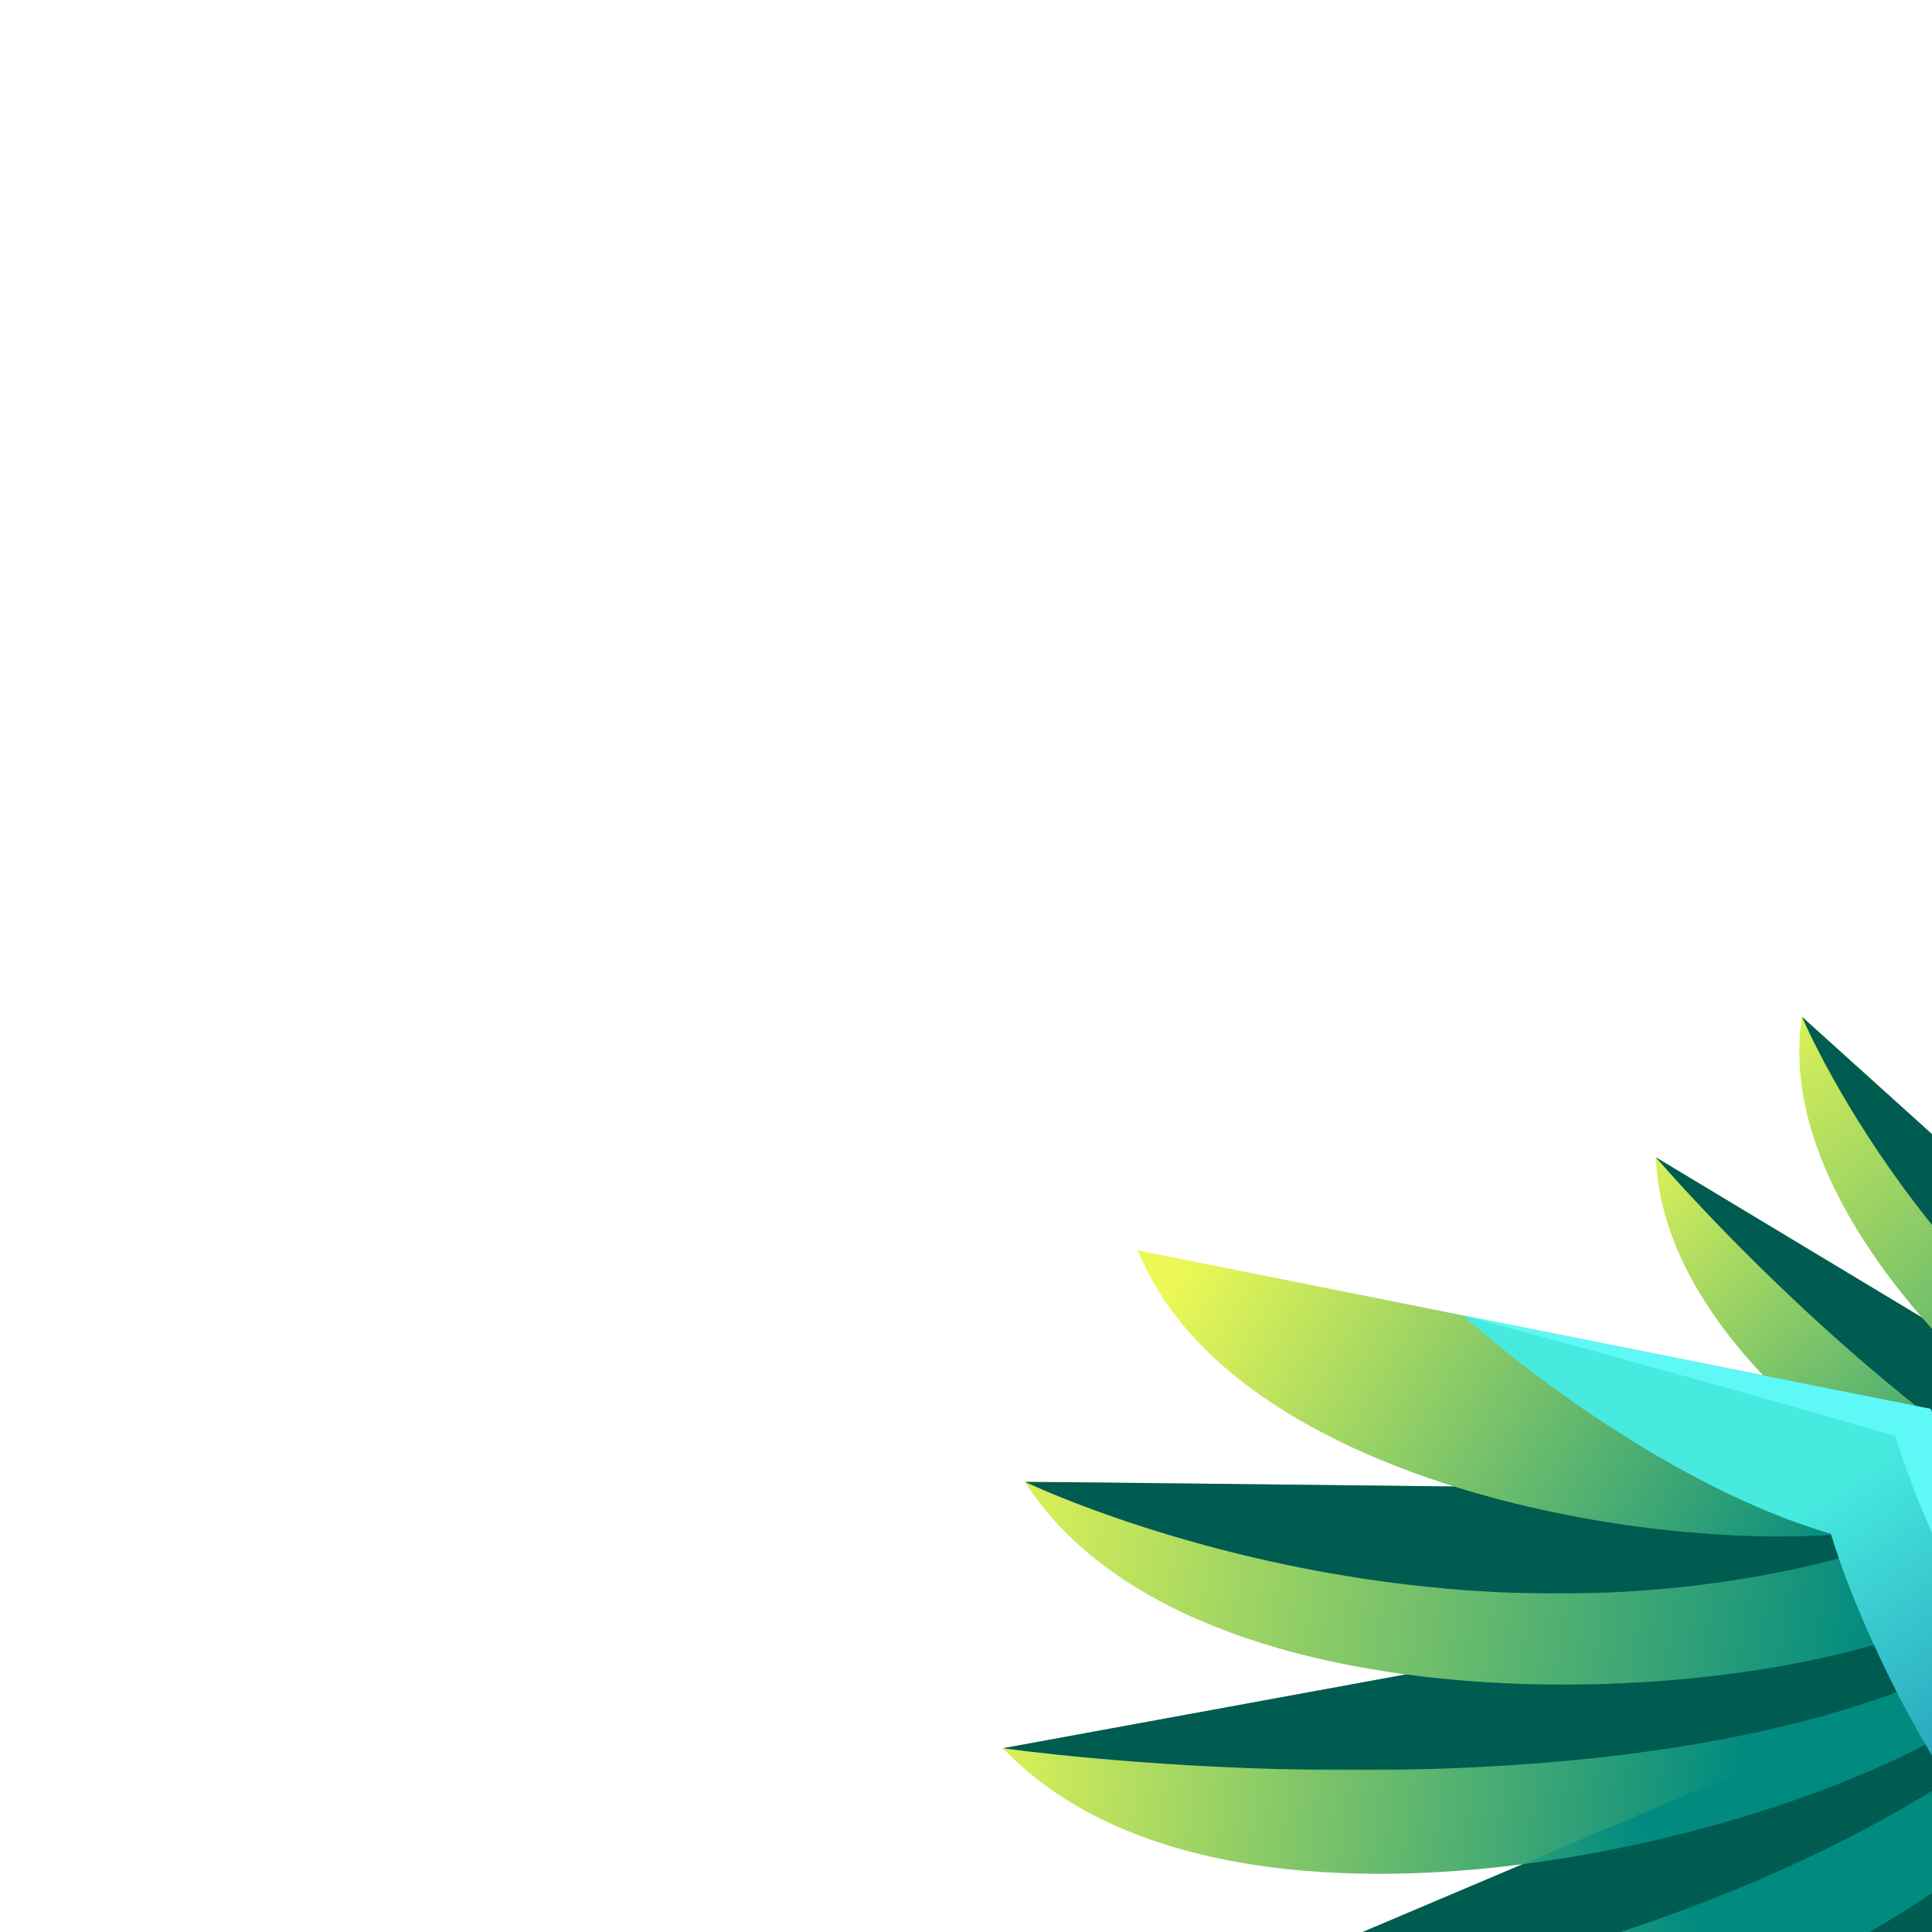 <?xml version="1.0" encoding="utf-8"?>
<!-- Generator: Adobe Illustrator 27.5.0, SVG Export Plug-In . SVG Version: 6.00 Build 0)  -->
<svg version="1.1" id="Layer_1" xmlns="http://www.w3.org/2000/svg" xmlns:xlink="http://www.w3.org/1999/xlink" x="0px" y="0px"
	 viewBox="0 0 4000 4000" style="enable-background:new 0 0 4000 4000;transform: scale(2);" xml:space="preserve">
<g>
	<g>																																						
		<defs>
			<path id="SVGID_1_" d="M2231.487,1929.11l-229.207,55.746c82.079,76.768,253.639,44.906,360.565-2.739
				c-7.139-26.856-11.979-54.051-14.847-81.342L2231.487,1929.11z"/>
		</defs>
		<clipPath id="SVGID_00000087399180922875127220000001222598070208756138_">
			<use xlink:href="#SVGID_1_"  style="overflow:visible;"/>
		</clipPath>
		
			<linearGradient id="SVGID_00000040570993614435590860000003851313620895904414_" gradientUnits="userSpaceOnUse" x1="2209.291" y1="2024.105" x2="2080.357" y2="1817.137">
			<stop  offset="0" style="stop-color:#008A80"/>
			<stop  offset="1" style="stop-color:#EBF855"/>
		</linearGradient>
		
			<rect x="2002.28" y="1900.775" style="clip-path:url(#SVGID_00000087399180922875127220000001222598070208756138_);fill:url(#SVGID_00000040570993614435590860000003851313620895904414_);" width="360.565" height="160.849"/>
	</g>
	<defs>
		<filter id="Adobe_OpacityMaskFilter" filterUnits="userSpaceOnUse" x="2002.28" y="1900.775" width="349.192" height="89.685">
			<feColorMatrix  type="matrix" values="1 0 0 0 0  0 1 0 0 0  0 0 1 0 0  0 0 0 1 0"/>
		</filter>
	</defs>
	
		<mask maskUnits="userSpaceOnUse" x="2002.28" y="1900.775" width="349.192" height="89.685" id="SVGID_00000053547013743428339850000000747373572175890841_">
		<g style="filter:url(#Adobe_OpacityMaskFilter);">
			
				<linearGradient id="SVGID_00000139254209928277338070000017404687890953052588_" gradientUnits="userSpaceOnUse" x1="909.129" y1="4620.676" x2="-89.803" y2="4268.249" gradientTransform="matrix(1 0 0 1 1567.243 -2569.394)">
				<stop  offset="0" style="stop-color:#FFFFFF"/>
				<stop  offset="1" style="stop-color:#000000"/>
			</linearGradient>
			
				<rect x="2002.28" y="1900.775" style="fill:url(#SVGID_00000139254209928277338070000017404687890953052588_);" width="349.192" height="89.687"/>
		</g>
	</mask>
	
		<path style="mask:url(#SVGID_00000053547013743428339850000000747373572175890841_);fill-rule:evenodd;clip-rule:evenodd;fill:#005B50;" d="
		M2231.487,1929.11l-229.207,55.746c0,0,195.44,32.073,349.192-57.253c-1.377-8.925-2.531-17.871-3.474-26.828L2231.487,1929.11z"/>
	<g>
		<defs>
			<path id="SVGID_00000039856790168267124060000004923808892902026907_" d="M2153.642,1844.946l-288.641,22.007
				c95.233,123.641,356.843,101.581,487.67,52.387c-5.165-29.478-7.972-59.218-8.776-88.9L2153.642,1844.946z"/>
		</defs>
		<clipPath id="SVGID_00000063635688485569972820000011403311874336127676_">
			<use xlink:href="#SVGID_00000039856790168267124060000004923808892902026907_"  style="overflow:visible;"/>
		</clipPath>
		
			<linearGradient id="SVGID_00000118360082145364957490000009020549245808896163_" gradientUnits="userSpaceOnUse" x1="2104.913" y1="1911.548" x2="1730.148" y2="2010.086">
			<stop  offset="0" style="stop-color:#008A80"/>
			<stop  offset="1" style="stop-color:#EBF855"/>
		</linearGradient>
		
			<rect x="1865.001" y="1830.44" style="clip-path:url(#SVGID_00000063635688485569972820000011403311874336127676_);fill:url(#SVGID_00000118360082145364957490000009020549245808896163_);" width="487.67" height="160.154"/>
	</g>
	<g>
		<defs>
			<path id="SVGID_00000105404881709611065580000006566935501824412311_" d="M2063.365,1715.134l-366.115-40.774
				c99.305,195.821,495.023,217.106,647.152,169.149c-1.522-32.449-0.636-64.869,2.15-96.84L2063.365,1715.134z"/>
		</defs>
		<clipPath id="SVGID_00000079465982004554847430000004223699395012639650_">
			<use xlink:href="#SVGID_00000105404881709611065580000006566935501824412311_"  style="overflow:visible;"/>
		</clipPath>
		
			<linearGradient id="SVGID_00000109026134075231222230000015182379860019683467_" gradientUnits="userSpaceOnUse" x1="1949.057" y1="1780.947" x2="1578.679" y2="1770.95">
			<stop  offset="0" style="stop-color:#008A80"/>
			<stop  offset="1" style="stop-color:#EBF855"/>
		</linearGradient>
		
			<rect x="1697.25" y="1674.36" style="clip-path:url(#SVGID_00000079465982004554847430000004223699395012639650_);fill:url(#SVGID_00000109026134075231222230000015182379860019683467_);" width="649.302" height="217.106"/>
	</g>
	<g>
		<defs>
			<path id="SVGID_00000060003351850731299530000010023134408714895550_" d="M2027.933,1558.932l-400.594-133.799
				c68.528,259.808,563.433,377.948,717.823,339.977c1.626-25.581,4.495-50.928,8.368-75.819l-7.103-23.982L2027.933,1558.932z"/>
		</defs>
		<clipPath id="SVGID_00000048477326803038248170000003856413118114268316_">
			<use xlink:href="#SVGID_00000060003351850731299530000010023134408714895550_"  style="overflow:visible;"/>
		</clipPath>
		
			<linearGradient id="SVGID_00000108994236679642004070000010548710935765570945_" gradientUnits="userSpaceOnUse" x1="2042.337" y1="1624.618" x2="1484.269" y2="1511.596">
			<stop  offset="0" style="stop-color:#008A80"/>
			<stop  offset="1" style="stop-color:#EBF855"/>
		</linearGradient>
		
			<rect x="1627.339" y="1425.133" style="clip-path:url(#SVGID_00000048477326803038248170000003856413118114268316_);fill:url(#SVGID_00000108994236679642004070000010548710935765570945_);" width="726.191" height="377.948"/>
	</g>
	<g>
		<defs>
			<path id="SVGID_00000170978875725731331730000012060584535860684683_" d="M2075.977,1415.889l-361.815-217.868
				c10.579,276.566,495.425,504.998,639.984,487.276c3.327-20.792,7.358-41.228,11.88-61.228l-2.386-34.964L2075.977,1415.889z"/>
		</defs>
		<clipPath id="SVGID_00000051358902877572890800000012815131224323654809_">
			<use xlink:href="#SVGID_00000170978875725731331730000012060584535860684683_"  style="overflow:visible;"/>
		</clipPath>
		
			<linearGradient id="SVGID_00000036955665964067993160000007943152249288194743_" gradientUnits="userSpaceOnUse" x1="2155.258" y1="1580.74" x2="1741.732" y2="1113.149">
			<stop  offset="0" style="stop-color:#008A80"/>
			<stop  offset="1" style="stop-color:#EBF855"/>
		</linearGradient>
		
			<rect x="1714.162" y="1198.021" style="clip-path:url(#SVGID_00000051358902877572890800000012815131224323654809_);fill:url(#SVGID_00000036955665964067993160000007943152249288194743_);" width="651.865" height="504.998"/>
	</g>
	<g>
		<defs>
			<path id="SVGID_00000035501848703014664720000008427529582331528611_" d="M2160.128,1318.551l-294.725-265.997
				c-39.821,256.583,364.863,553.759,502.214,564.467c7.226-30.955,15.664-60.74,24.693-88.923L2160.128,1318.551z"/>
		</defs>
		<clipPath id="SVGID_00000170990994964675554250000001314888694741081729_">
			<use xlink:href="#SVGID_00000035501848703014664720000008427529582331528611_"  style="overflow:visible;"/>
		</clipPath>
		
			<linearGradient id="SVGID_00000099663740557331434410000010130937879850959525_" gradientUnits="userSpaceOnUse" x1="2305.807" y1="1572.692" x2="1837.095" y2="1006.26">
			<stop  offset="0" style="stop-color:#008A80"/>
			<stop  offset="1" style="stop-color:#EBF855"/>
		</linearGradient>
		
			<rect x="1825.582" y="1052.554" style="clip-path:url(#SVGID_00000170990994964675554250000001314888694741081729_);fill:url(#SVGID_00000099663740557331434410000010130937879850959525_);" width="566.727" height="564.467"/>
	</g>
	<g>
		<defs>
			<path id="SVGID_00000095316121010073756860000001354047564814835876_" d="M2266.083,1256.474l-213.979-281.292
				c-74.612,210.768,208.337,523.322,334.085,572.536c9.898-32.786,20.737-63.594,31.648-91.759L2266.083,1256.474z"/>
		</defs>
		<clipPath id="SVGID_00000173126934224341213870000000737058930717436293_">
			<use xlink:href="#SVGID_00000095316121010073756860000001354047564814835876_"  style="overflow:visible;"/>
		</clipPath>
		
			<linearGradient id="SVGID_00000095327106054733186830000014737734627325570726_" gradientUnits="userSpaceOnUse" x1="2283.711" y1="1528.14" x2="2112.24" y2="996.694">
			<stop  offset="0" style="stop-color:#008A80"/>
			<stop  offset="1" style="stop-color:#EBF855"/>
		</linearGradient>
		
			<rect x="1977.491" y="975.182" style="clip-path:url(#SVGID_00000173126934224341213870000000737058930717436293_);fill:url(#SVGID_00000095327106054733186830000014737734627325570726_);" width="440.346" height="572.536"/>
	</g>
	<g>
		<defs>
			<path id="SVGID_00000084511278257549108470000015008585344540960413_" d="M2401.493,1923.77
				c-27.088-115.273-30.629-265.396,34.719-443.656l-226.836-298.187c0,0,20.997,189.269,103.245,319.781
				c0,0-108.812,230.078-53.333,462.39c23.046,96.501,74.439,193.385,173.752,274.324c33.108-12.621,65.43-30.041,96.609-53.552
				C2529.649,2184.871,2440.792,2090.997,2401.493,1923.77"/>
		</defs>
		<clipPath id="SVGID_00000083782465833069699620000003667443248126415489_">
			<use xlink:href="#SVGID_00000084511278257549108470000015008585344540960413_"  style="overflow:visible;"/>
		</clipPath>
		
			<linearGradient id="SVGID_00000138573301742846379340000008487765407734588592_" gradientUnits="userSpaceOnUse" x1="2326.974" y1="2014.11" x2="2396.541" y2="1482.256">
			<stop  offset="0" style="stop-color:#00478F"/>
			<stop  offset="1" style="stop-color:#47EADF"/>
		</linearGradient>
		
			<rect x="2203.809" y="1181.928" style="clip-path:url(#SVGID_00000083782465833069699620000003667443248126415489_);fill:url(#SVGID_00000138573301742846379340000008487765407734588592_);" width="325.84" height="1056.495"/>
	</g>
	<defs>
		
			<filter id="Adobe_OpacityMaskFilter_00000005258219785809177130000003353470112916972444_" filterUnits="userSpaceOnUse" x="2209.376" y="1181.928" width="320.272" height="1019.399">
			<feColorMatrix  type="matrix" values="1 0 0 0 0  0 1 0 0 0  0 0 1 0 0  0 0 0 1 0"/>
		</filter>
	</defs>
	
		<mask maskUnits="userSpaceOnUse" x="2209.376" y="1181.928" width="320.272" height="1019.399" id="SVGID_00000106828302898875275590000013611606541748726165_">
		<g style="filter:url(#Adobe_OpacityMaskFilter_00000005258219785809177130000003353470112916972444_);">
			
				<linearGradient id="SVGID_00000044865726963560496080000007971607681419947415_" gradientUnits="userSpaceOnUse" x1="711.168" y1="3686.067" x2="829.799" y2="4614.82" gradientTransform="matrix(1 0 0 1 1587.546 -2548.722)">
				<stop  offset="0" style="stop-color:#FFFFFF"/>
				<stop  offset="1" style="stop-color:#000000"/>
			</linearGradient>
			
				<rect x="2209.376" y="1181.928" style="fill:url(#SVGID_00000044865726963560496080000007971607681419947415_);" width="320.274" height="1019.399"/>
		</g>
	</mask>
	
		<path style="mask:url(#SVGID_00000106828302898875275590000013611606541748726165_);fill-rule:evenodd;clip-rule:evenodd;fill:#5EF9F6;" d="
		M2401.493,1923.77c-27.088-115.273-30.629-265.396,34.719-443.656l-226.836-298.187c0,0,109.635,165.317,191.884,295.826
		c0,0-108.813,230.081-53.335,462.393c21.811,91.331,69.023,183.003,158.213,261.18c7.903-5.12,15.744-10.599,23.51-16.456
		C2529.649,2184.871,2440.792,2090.997,2401.493,1923.77"/>
	<defs>
		
			<filter id="Adobe_OpacityMaskFilter_00000005977334857534198540000013245679368478325893_" filterUnits="userSpaceOnUse" x="1865.403" y="1052.554" width="446.822" height="467.934">
			<feColorMatrix  type="matrix" values="1 0 0 0 0  0 1 0 0 0  0 0 1 0 0  0 0 0 1 0"/>
		</filter>
	</defs>
	
		<mask maskUnits="userSpaceOnUse" x="1865.403" y="1052.554" width="446.822" height="467.934" id="SVGID_00000137810748396585731500000001080850558613006006_">
		<g style="filter:url(#Adobe_OpacityMaskFilter_00000005977334857534198540000013245679368478325893_);">
			
				<linearGradient id="SVGID_00000122681946061383599090000018419281883325725594_" gradientUnits="userSpaceOnUse" x1="914.591" y1="4036.037" x2="120.789" y2="3755.727" gradientTransform="matrix(1 0 0 1 1553.824 -2615.468)">
				<stop  offset="0" style="stop-color:#FFFFFF"/>
				<stop  offset="1" style="stop-color:#000000"/>
			</linearGradient>
			
				<rect x="1865.403" y="1052.557" style="fill:url(#SVGID_00000122681946061383599090000018419281883325725594_);" width="446.822" height="467.931"/>
		</g>
	</mask>
	
		<path style="mask:url(#SVGID_00000137810748396585731500000001080850558613006006_);fill-rule:evenodd;clip-rule:evenodd;fill:#005B50;" d="
		M1865.403,1052.554c0,0,130.857,312.036,439.148,467.934c3.904-9.613,6.683-15.766,7.674-17.921
		c-65.099-50.489-141.393-132.853-196.66-224.239L1865.403,1052.554z"/>
	<defs>
		
			<filter id="Adobe_OpacityMaskFilter_00000113347929202627190550000017291615052393521567_" filterUnits="userSpaceOnUse" x="1714.162" y="1198.021" width="566.13" height="431.209">
			<feColorMatrix  type="matrix" values="1 0 0 0 0  0 1 0 0 0  0 0 1 0 0  0 0 0 1 0"/>
		</filter>
	</defs>
	
		<mask maskUnits="userSpaceOnUse" x="1714.162" y="1198.021" width="566.13" height="431.209" id="SVGID_00000125589731631494854010000018127493565065840777_">
		<g style="filter:url(#Adobe_OpacityMaskFilter_00000113347929202627190550000017291615052393521567_);">
			
				<linearGradient id="SVGID_00000011009070958845419270000002082728912850960285_" gradientUnits="userSpaceOnUse" x1="1084.431" y1="4239.358" x2="85.499" y2="3886.932" gradientTransform="matrix(1 0 0 1 1538.997 -2604.808)">
				<stop  offset="0" style="stop-color:#FFFFFF"/>
				<stop  offset="1" style="stop-color:#000000"/>
			</linearGradient>
			
				<rect x="1714.162" y="1198.018" style="fill:url(#SVGID_00000011009070958845419270000002082728912850960285_);" width="566.13" height="431.211"/>
		</g>
	</mask>
	
		<path style="mask:url(#SVGID_00000125589731631494854010000018127493565065840777_);fill-rule:evenodd;clip-rule:evenodd;fill:#005B50;" d="
		M2280.291,1589.466c-88.185-41.36-203.545-125.038-290.671-225.578l-275.458-165.867c0,0,274.791,322.453,555.035,431.209
		C2272.812,1615.012,2276.571,1601.709,2280.291,1589.466"/>
	<defs>
		
			<filter id="Adobe_OpacityMaskFilter_00000009562936933188453810000013584949532106223548_" filterUnits="userSpaceOnUse" x="1627.339" y="1425.133" width="631.504" height="282.781">
			<feColorMatrix  type="matrix" values="1 0 0 0 0  0 1 0 0 0  0 0 1 0 0  0 0 0 1 0"/>
		</filter>
	</defs>
	
		<mask maskUnits="userSpaceOnUse" x="1627.339" y="1425.133" width="631.504" height="282.781" id="SVGID_00000004546757863764192460000014935103043904082840_">
		<g style="filter:url(#Adobe_OpacityMaskFilter_00000009562936933188453810000013584949532106223548_);">
			
				<linearGradient id="SVGID_00000076593848079337440430000002407479278331336621_" gradientUnits="userSpaceOnUse" x1="1038.977" y1="4384.602" x2="40.047" y2="4032.177" gradientTransform="matrix(1 0 0 1 1530.486 -2597.094)">
				<stop  offset="0" style="stop-color:#FFFFFF"/>
				<stop  offset="1" style="stop-color:#000000"/>
			</linearGradient>
			
				<rect x="1627.339" y="1425.13" style="fill:url(#SVGID_00000076593848079337440430000002407479278331336621_);" width="631.503" height="282.784"/>
		</g>
	</mask>
	
		<path style="mask:url(#SVGID_00000004546757863764192460000014935103043904082840_);fill-rule:evenodd;clip-rule:evenodd;fill:#005B50;" d="
		M1627.339,1425.133c0,0,307.124,232.957,625.634,282.781c1.781-11.304,3.756-22.306,5.87-32.967
		c-85.438-21.093-198.274-70.549-299.095-138.787L1627.339,1425.133z"/>
	<defs>
		
			<filter id="Adobe_OpacityMaskFilter_00000016765488470837050480000004165591080111596176_" filterUnits="userSpaceOnUse" x="1697.25" y="1674.36" width="548.319" height="123.471">
			<feColorMatrix  type="matrix" values="1 0 0 0 0  0 1 0 0 0  0 0 1 0 0  0 0 0 1 0"/>
		</filter>
	</defs>
	
		<mask maskUnits="userSpaceOnUse" x="1697.25" y="1674.36" width="548.319" height="123.471" id="SVGID_00000065046429250578955640000007857398839266008237_">
		<g style="filter:url(#Adobe_OpacityMaskFilter_00000016765488470837050480000004165591080111596176_);">
			
				<linearGradient id="SVGID_00000160870093685804357850000010517361632833275050_" gradientUnits="userSpaceOnUse" x1="982.005" y1="4517.651" x2="-16.827" y2="4165.327" gradientTransform="matrix(1 0 0 1 1537.34 -2588.279)">
				<stop  offset="0" style="stop-color:#FFFFFF"/>
				<stop  offset="1" style="stop-color:#000000"/>
			</linearGradient>
			
				<rect x="1697.25" y="1674.36" style="fill:url(#SVGID_00000160870093685804357850000010517361632833275050_);" width="548.317" height="123.471"/>
		</g>
	</mask>
	
		<path style="mask:url(#SVGID_00000065046429250578955640000007857398839266008237_);fill-rule:evenodd;clip-rule:evenodd;fill:#005B50;" d="
		M1697.25,1674.36c0,0,203.678,147.15,546.939,120.167c0.339-7.827,0.801-15.58,1.38-23.242
		c-86.299-4.455-199.26-27.957-305.444-69.874L1697.25,1674.36z"/>
	<defs>
		
			<filter id="Adobe_OpacityMaskFilter_00000022528204066000805060000008351687247789096353_" filterUnits="userSpaceOnUse" x="1865.001" y="1854.628" width="382.473" height="48.334">
			<feColorMatrix  type="matrix" values="1 0 0 0 0  0 1 0 0 0  0 0 1 0 0  0 0 0 1 0"/>
		</filter>
	</defs>
	
		<mask maskUnits="userSpaceOnUse" x="1865.001" y="1854.628" width="382.473" height="48.334" id="SVGID_00000181084899398912609900000014702532463927439510_">
		<g style="filter:url(#Adobe_OpacityMaskFilter_00000022528204066000805060000008351687247789096353_);">
			
				<linearGradient id="SVGID_00000103259279221748783520000002667104382240983191_" gradientUnits="userSpaceOnUse" x1="930.222" y1="4607.688" x2="-68.708" y2="4255.262" gradientTransform="matrix(1 0 0 1 1553.785 -2577.972)">
				<stop  offset="0" style="stop-color:#FFFFFF"/>
				<stop  offset="1" style="stop-color:#000000"/>
			</linearGradient>
			
				<rect x="1865.001" y="1854.631" style="fill:url(#SVGID_00000103259279221748783520000002667104382240983191_);" width="382.473" height="48.333"/>
		</g>
	</mask>
	
		<path style="mask:url(#SVGID_00000181084899398912609900000014702532463927439510_);fill-rule:evenodd;clip-rule:evenodd;fill:#005B50;" d="
		M1865.001,1866.953c0,0,192.769,54.648,382.473,29.301c-1.307-11.553-2.264-23.048-2.91-34.449
		c-64.464,5.94-141.574,4.418-217.935-7.177L1865.001,1866.953z"/>
	<g>
		<defs>
			<path id="SVGID_00000039824616040567712430000003013730449920087956_" d="M1876.336,2884.281
				c175.758-15.859,305.313-331.54,289.829-423.885c-14.382,0.209-28.509-0.017-42.27-0.588L1876.336,2884.281z"/>
		</defs>
		<clipPath id="SVGID_00000045596561712648818670000000676738811111865744_">
			<use xlink:href="#SVGID_00000039824616040567712430000003013730449920087956_"  style="overflow:visible;"/>
		</clipPath>
		
			<linearGradient id="SVGID_00000139269703832477812620000009424034467566179216_" gradientUnits="userSpaceOnUse" x1="1843.133" y1="2888.104" x2="2009.502" y2="2694.701">
			<stop  offset="0" style="stop-color:#FFCE4B"/>
			<stop  offset="1" style="stop-color:#F856BF"/>
		</linearGradient>
		
			<rect x="1876.336" y="2459.808" style="clip-path:url(#SVGID_00000045596561712648818670000000676738811111865744_);fill:url(#SVGID_00000139269703832477812620000009424034467566179216_);" width="305.313" height="424.472"/>
	</g>
	<g>
		<defs>
			<path id="SVGID_00000117637517772314905240000009374561649866164380_" d="M2039.131,2695.915l-68.857,298.573
				c188-69.389,236.643-453.826,192.343-550.487c-11.716,3.347-23.348,6.383-34.834,9.142l-54.029,92.636L2039.131,2695.915z"/>
		</defs>
		<clipPath id="SVGID_00000013188574502603726790000015893936836969894531_">
			<use xlink:href="#SVGID_00000117637517772314905240000009374561649866164380_"  style="overflow:visible;"/>
		</clipPath>
		
			<linearGradient id="SVGID_00000148622594034591534920000011641537157538313899_" gradientUnits="userSpaceOnUse" x1="1950.233" y1="2912.008" x2="2102.526" y2="2699.837">
			<stop  offset="0" style="stop-color:#FFCE4B"/>
			<stop  offset="1" style="stop-color:#F856BF"/>
		</linearGradient>
		
			<rect x="1970.274" y="2444.002" style="clip-path:url(#SVGID_00000013188574502603726790000015893936836969894531_);fill:url(#SVGID_00000148622594034591534920000011641537157538313899_);" width="236.643" height="550.487"/>
	</g>
	<g>
		<defs>
			<path id="SVGID_00000173859537159008232710000017558674214784702872_" d="M2095.202,2709.891l6.845,315.109
				c169.905-116.723,121.193-512.332,52.581-597.507c-5.916,3.437-11.832,6.781-17.734,10.026l-45.896,78.695L2095.202,2709.891z"/>
		</defs>
		<clipPath id="SVGID_00000129181642213624086420000010854321738797824421_">
			<use xlink:href="#SVGID_00000173859537159008232710000017558674214784702872_"  style="overflow:visible;"/>
		</clipPath>
		
			<linearGradient id="SVGID_00000107571614676245137800000001946476924327923098_" gradientUnits="userSpaceOnUse" x1="2050.537" y1="2868.358" x2="2188.039" y2="2719.124">
			<stop  offset="0" style="stop-color:#FFCE4B"/>
			<stop  offset="1" style="stop-color:#F856BF"/>
		</linearGradient>
		
			<rect x="2090.999" y="2427.493" style="clip-path:url(#SVGID_00000129181642213624086420000010854321738797824421_);fill:url(#SVGID_00000107571614676245137800000001946476924327923098_);" width="180.954" height="597.507"/>
	</g>
	<g>
		<defs>
			<path id="SVGID_00000180332606349677012850000010824196029691254926_" d="M2159.698,2684.49l73.183,286.607
				c130.529-142.794,1.975-494.095-78.84-557.387c-2.367,2.229-4.741,4.433-7.119,6.617l-38.028,65.202L2159.698,2684.49z"/>
		</defs>
		<clipPath id="SVGID_00000027581376607356140750000013489786049462766470_">
			<use xlink:href="#SVGID_00000180332606349677012850000010824196029691254926_"  style="overflow:visible;"/>
		</clipPath>
		
			<linearGradient id="SVGID_00000132077346789241717090000001558406842556915856_" gradientUnits="userSpaceOnUse" x1="2180.389" y1="2825.363" x2="2244.346" y2="2672.864">
			<stop  offset="0" style="stop-color:#FFCE4B"/>
			<stop  offset="1" style="stop-color:#F856BF"/>
		</linearGradient>
		
			<rect x="2108.894" y="2413.709" style="clip-path:url(#SVGID_00000027581376607356140750000013489786049462766470_);fill:url(#SVGID_00000132077346789241717090000001558406842556915856_);" width="254.515" height="557.387"/>
	</g>
	<g>
		<defs>
			<path id="SVGID_00000107576361029328622130000003630912845520145085_" d="M2190.867,2626.303l112.748,223.501
				c81.828-141.805-88.48-408.678-166.805-446.243l-1.378,2.012c7.015,8.475,11.49,14.753,11.49,14.753l-32.153,55.129
				L2190.867,2626.303z"/>
		</defs>
		<clipPath id="SVGID_00000092453641470330996070000018342289964314078348_">
			<use xlink:href="#SVGID_00000107576361029328622130000003630912845520145085_"  style="overflow:visible;"/>
		</clipPath>
		
			<linearGradient id="SVGID_00000021832327226157376550000005493594607307308449_" gradientUnits="userSpaceOnUse" x1="2267.065" y1="2741.63" x2="2240.849" y2="2563.939">
			<stop  offset="0" style="stop-color:#FFCE4B"/>
			<stop  offset="1" style="stop-color:#F856BF"/>
		</linearGradient>
		
			<rect x="2114.769" y="2403.561" style="clip-path:url(#SVGID_00000092453641470330996070000018342289964314078348_);fill:url(#SVGID_00000021832327226157376550000005493594607307308449_);" width="270.673" height="446.243"/>
	</g>
	<g>
		<defs>
			<path id="SVGID_00000174602798563378657420000001116264699846630277_" d="M1834.941,2016.394l-397.692,279.238
				c269.138,106.995,679.099-217.355,787.7-397.577c-29.822-30.763-57.244-63.601-82.398-97.654L1834.941,2016.394z"/>
		</defs>
		<clipPath id="SVGID_00000156553380317091830130000013276074443789757368_">
			<use xlink:href="#SVGID_00000174602798563378657420000001116264699846630277_"  style="overflow:visible;"/>
		</clipPath>
		
			<linearGradient id="SVGID_00000172432140172753336350000000176143509276749453_" gradientUnits="userSpaceOnUse" x1="1761.385" y1="2159.776" x2="1386.314" y2="2473.236">
			<stop  offset="0" style="stop-color:#008A80"/>
			<stop  offset="1" style="stop-color:#EBF855"/>
		</linearGradient>
		
			<rect x="1437.249" y="1800.401" style="clip-path:url(#SVGID_00000156553380317091830130000013276074443789757368_);fill:url(#SVGID_00000172432140172753336350000000176143509276749453_);" width="787.7" height="602.226"/>
	</g>
	<g>
		<defs>
			<path id="SVGID_00000165949032518233266190000000040367861013395383_" d="M1586.22,1709.419l-548.02,100.329
				c251.864,264.301,930.788,67.03,1058.289-76.675c-14.853-23.464-28.703-47.195-41.688-70.928l-32.875-32.494L1586.22,1709.419z"
				/>
		</defs>
		<clipPath id="SVGID_00000059275646923911234880000001157003184300904097_">
			<use xlink:href="#SVGID_00000165949032518233266190000000040367861013395383_"  style="overflow:visible;"/>
		</clipPath>
		
			<linearGradient id="SVGID_00000019650549505018651110000000950134634208429749_" gradientUnits="userSpaceOnUse" x1="1798.9" y1="1880.613" x2="981.842" y2="1779.118">
			<stop  offset="0" style="stop-color:#008A80"/>
			<stop  offset="1" style="stop-color:#EBF855"/>
		</linearGradient>
		
			<rect x="1038.2" y="1629.65" style="clip-path:url(#SVGID_00000059275646923911234880000001157003184300904097_);fill:url(#SVGID_00000019650549505018651110000000950134634208429749_);" width="1058.288" height="444.398"/>
	</g>
	<g>
		<defs>
			<path id="SVGID_00000077296120903025626440000008023664614089566104_" d="M1584.488,1539.697l-523.672-5.832
				c184.575,288.532,844.214,229.219,989.407,119.928c-19.873-36.927-37.528-73.749-53.195-109.503L1584.488,1539.697z"/>
		</defs>
		<clipPath id="SVGID_00000087378691885852420070000007218939737168871868_">
			<use xlink:href="#SVGID_00000077296120903025626440000008023664614089566104_"  style="overflow:visible;"/>
		</clipPath>
		
			<linearGradient id="SVGID_00000112630564006284357050000010892631090595024826_" gradientUnits="userSpaceOnUse" x1="1938.634" y1="1738.543" x2="980.606" y2="1587.473">
			<stop  offset="0" style="stop-color:#008A80"/>
			<stop  offset="1" style="stop-color:#EBF855"/>
		</linearGradient>
		
			<rect x="1060.816" y="1533.864" style="clip-path:url(#SVGID_00000087378691885852420070000007218939737168871868_);fill:url(#SVGID_00000112630564006284357050000010892631090595024826_);" width="989.407" height="288.532"/>
	</g>
	<g>
		<defs>
			<path id="SVGID_00000026875905044071991890000003174495583140273288_" d="M2706.127,2073.986c0,0,153.465-16.152,253.619,92.078
				c0,0-14.541-93.692-53.31-121.156c66.833-174.003-135.926-315.196-320.205-284.799
				c-294.45,48.577-535.832,707.548-514.968,950.344C2269.151,2527.339,2636.142,2416.406,2706.127,2073.986"/>
		</defs>
		<clipPath id="SVGID_00000067937490662097751640000003983817325355455679_">
			<use xlink:href="#SVGID_00000026875905044071991890000003174495583140273288_"  style="overflow:visible;"/>
		</clipPath>
		
			<linearGradient id="SVGID_00000155859970214915945840000004173969192913919930_" gradientUnits="userSpaceOnUse" x1="2499.383" y1="2560.524" x2="2528.454" y2="1765.705">
			<stop  offset="0" style="stop-color:#003780"/>
			<stop  offset="1" style="stop-color:#D820D2"/>
		</linearGradient>
		
			<rect x="2050.4" y="1729.713" style="clip-path:url(#SVGID_00000067937490662097751640000003983817325355455679_);fill:url(#SVGID_00000155859970214915945840000004173969192913919930_);" width="922.871" height="980.742"/>
	</g>
	<path style="fill-rule:evenodd;clip-rule:evenodd;fill:#003780;" d="M2112.205,2426.218
		c86.165-181.128,327.924-213.114,458.63-216.643c-102.667-8.293-191.442-38.653-267.739-81.815
		c-18.797-10.634-36.837-22.045-54.143-34.093c-0.978-0.68-1.952-1.362-2.926-2.047c-5.453,10.19-10.806,20.488-16.057,30.88
		c-26.263,51.996-49.917,106.271-70.474,160.476C2141.16,2331.331,2125.283,2379.634,2112.205,2426.218"/>
	<defs>
		
			<filter id="Adobe_OpacityMaskFilter_00000116225924080159826040000006850075145646622130_" filterUnits="userSpaceOnUse" x="2351.472" y="1755.968" width="559.643" height="171.64">
			<feColorMatrix  type="matrix" values="1 0 0 0 0  0 1 0 0 0  0 0 1 0 0  0 0 0 1 0"/>
		</filter>
	</defs>
	
		<mask maskUnits="userSpaceOnUse" x="2351.472" y="1755.968" width="559.643" height="171.64" id="SVGID_00000078011708062223777320000010833286543039237297_">
		<g style="filter:url(#Adobe_OpacityMaskFilter_00000116225924080159826040000006850075145646622130_);">
			
				<linearGradient id="SVGID_00000163778332493616607170000001344438387578555027_" gradientUnits="userSpaceOnUse" x1="1051.182" y1="4053.15" x2="1016.5" y2="4644.369" gradientTransform="matrix(1 0 0 1 1601.476 -2575.556)">
				<stop  offset="0" style="stop-color:#FFFFFF"/>
				<stop  offset="1" style="stop-color:#000000"/>
			</linearGradient>
			
				<rect x="2351.472" y="1755.968" style="fill:url(#SVGID_00000163778332493616607170000001344438387578555027_);" width="559.645" height="171.64"/>
		</g>
	</mask>
	
		<path style="mask:url(#SVGID_00000078011708062223777320000010833286543039237297_);fill-rule:evenodd;clip-rule:evenodd;fill:#FCE2A6;" d="
		M2351.472,1927.608c0,0,286.059-180.109,559.644-3.066c-36.459-112.711-185.924-187.356-324.884-164.433
		C2502.007,1774.006,2422.12,1837.846,2351.472,1927.608"/>
	<g>
		<defs>
			<path id="SVGID_00000173122025096062314670000001102670845066886528_" d="M2187.99,2081.28l-178.037,255.196
				c148.189,4.286,290.06-176.972,354.224-317.43c-30.503-20.329-59.024-43.001-85.683-67.488L2187.99,2081.28z"/>
		</defs>
		<clipPath id="SVGID_00000150094245358084068830000007992913602307617943_">
			<use xlink:href="#SVGID_00000173122025096062314670000001102670845066886528_"  style="overflow:visible;"/>
		</clipPath>
		
			<linearGradient id="SVGID_00000092433875757791727290000017918939450335320487_" gradientUnits="userSpaceOnUse" x1="2257.246" y1="2167.138" x2="1949.091" y2="2075.027">
			<stop  offset="0" style="stop-color:#008A80"/>
			<stop  offset="1" style="stop-color:#EBF855"/>
		</linearGradient>
		
			<rect x="2009.953" y="1951.558" style="clip-path:url(#SVGID_00000150094245358084068830000007992913602307617943_);fill:url(#SVGID_00000092433875757791727290000017918939450335320487_);" width="354.223" height="389.204"/>
	</g>
	<defs>
		
			<filter id="Adobe_OpacityMaskFilter_00000080893426887529080630000001679013953910854531_" filterUnits="userSpaceOnUse" x="2009.953" y="1951.558" width="295.393" height="384.918">
			<feColorMatrix  type="matrix" values="1 0 0 0 0  0 1 0 0 0  0 0 1 0 0  0 0 0 1 0"/>
		</filter>
	</defs>
	
		<mask maskUnits="userSpaceOnUse" x="2009.953" y="1951.558" width="295.393" height="384.918" id="SVGID_00000114032558651293554750000002265095317741559477_">
		<g style="filter:url(#Adobe_OpacityMaskFilter_00000080893426887529080630000001679013953910854531_);">
			
				<linearGradient id="SVGID_00000155116459216004734290000013104795620017567418_" gradientUnits="userSpaceOnUse" x1="969.746" y1="4525.939" x2="-325.817" y2="5049.325" gradientTransform="matrix(1 0 0 1 1567.995 -2535.473)">
				<stop  offset="0" style="stop-color:#FFFFFF"/>
				<stop  offset="1" style="stop-color:#000000"/>
			</linearGradient>
			
				<rect x="2009.953" y="1951.558" style="fill:url(#SVGID_00000155116459216004734290000013104795620017567418_);" width="295.393" height="384.918"/>
		</g>
	</mask>
	
		<path style="mask:url(#SVGID_00000114032558651293554750000002265095317741559477_);fill-rule:evenodd;clip-rule:evenodd;fill:#005B50;" d="
		M2187.99,2081.28l-178.037,255.196c0,0,221.294-138.867,295.393-361.414c-9.153-7.628-18.102-15.47-26.852-23.504L2187.99,2081.28z
		"/>
	<g>
		<defs>
			<path id="SVGID_00000005249305840448552640000017371116819899674302_" d="M2037.536,2065.984l-266.271,273.707
				c202.114,39.158,441.597-211.007,528.055-373.854c-30.841-24.65-59.573-51.61-86.276-80.264L2037.536,2065.984z"/>
		</defs>
		<clipPath id="SVGID_00000066513512234666139400000003281094315526654647_">
			<use xlink:href="#SVGID_00000005249305840448552640000017371116819899674302_"  style="overflow:visible;"/>
		</clipPath>
		
			<linearGradient id="SVGID_00000060750084705284656930000017409596482750615206_" gradientUnits="userSpaceOnUse" x1="2019.592" y1="2155.624" x2="1734.898" y2="2580.166">
			<stop  offset="0" style="stop-color:#008A80"/>
			<stop  offset="1" style="stop-color:#EBF855"/>
		</linearGradient>
		
			<rect x="1771.265" y="1885.573" style="clip-path:url(#SVGID_00000066513512234666139400000003281094315526654647_);fill:url(#SVGID_00000060750084705284656930000017409596482750615206_);" width="528.055" height="493.276"/>
	</g>
	<g>
		<defs>
			<path id="SVGID_00000050639905986923875360000009936982549379161021_" d="M1663.558,1892.83l-512.989,217.325
				c294.547,197.144,887.148-117.988,1006.702-290.302c-20.717-26.724-40.004-54.292-57.9-82.291l-27.956-17.522L1663.558,1892.83z"
				/>
		</defs>
		<clipPath id="SVGID_00000180356285456244021870000001509982748803855506_">
			<use xlink:href="#SVGID_00000050639905986923875360000009936982549379161021_"  style="overflow:visible;"/>
		</clipPath>
		
			<linearGradient id="SVGID_00000003079528196774784040000007857143728258052736_" gradientUnits="userSpaceOnUse" x1="1744.475" y1="1961.435" x2="1093.889" y2="2336.711">
			<stop  offset="0" style="stop-color:#008A80"/>
			<stop  offset="1" style="stop-color:#EBF855"/>
		</linearGradient>
		
			<rect x="1150.568" y="1720.04" style="clip-path:url(#SVGID_00000180356285456244021870000001509982748803855506_);fill:url(#SVGID_00000003079528196774784040000007857143728258052736_);" width="1006.702" height="587.259"/>
	</g>
	<g>
		<defs>
			<path id="SVGID_00000109029150251054706850000002572631243451647636_" d="M1635.094,1385.815l-457.158-91.436
				c110.173,273.587,662.837,335.739,830.164,274.653c-18.83-41.066-34.998-80.999-48.796-118.376L1635.094,1385.815z"/>
		</defs>
		<clipPath id="SVGID_00000090990112816870905630000004412611825946556559_">
			<use xlink:href="#SVGID_00000109029150251054706850000002572631243451647636_"  style="overflow:visible;"/>
		</clipPath>
		
			<linearGradient id="SVGID_00000008835971282853510390000010261107107461004672_" gradientUnits="userSpaceOnUse" x1="1889.985" y1="1638.517" x2="1256.536" y2="1262.527">
			<stop  offset="0" style="stop-color:#008A80"/>
			<stop  offset="1" style="stop-color:#EBF855"/>
		</linearGradient>
		
			<rect x="1177.936" y="1294.38" style="clip-path:url(#SVGID_00000090990112816870905630000004412611825946556559_);fill:url(#SVGID_00000008835971282853510390000010261107107461004672_);" width="830.164" height="335.739"/>
	</g>
	<g>
		<defs>
			<path id="SVGID_00000114070347935554925770000007211512875178015136_" d="M2351.472,1927.608
				c-127.405-90.367-261.945-235.756-352.908-469.1l-484.622-96.924c0,0,185.974,168.868,381.239,226.156
				c0,0,93.204,322.535,350.848,503.88c107.021,75.326,242.418,126.291,411.291,119.659c21.727-41.385,38.495-86.826,48.808-137.293
				C2706.127,2073.986,2536.303,2058.7,2351.472,1927.608"/>
		</defs>
		<clipPath id="SVGID_00000128444752962066207260000017609396809638080696_">
			<use xlink:href="#SVGID_00000114070347935554925770000007211512875178015136_"  style="overflow:visible;"/>
		</clipPath>
		
			<linearGradient id="SVGID_00000025415182998697320910000004785237262331619481_" gradientUnits="userSpaceOnUse" x1="2322.47" y1="2105.003" x2="1927.1" y2="1518.272">
			<stop  offset="0" style="stop-color:#00478F"/>
			<stop  offset="1" style="stop-color:#47EADF"/>
		</linearGradient>
		
			<rect x="1513.941" y="1361.584" style="clip-path:url(#SVGID_00000128444752962066207260000017609396809638080696_);fill:url(#SVGID_00000025415182998697320910000004785237262331619481_);" width="1192.186" height="856.326"/>
	</g>
	<defs>
		
			<filter id="Adobe_OpacityMaskFilter_00000172412814361235053810000007671942347919616926_" filterUnits="userSpaceOnUse" x="1513.941" y="1361.584" width="1192.186" height="749.206">
			<feColorMatrix  type="matrix" values="1 0 0 0 0  0 1 0 0 0  0 0 1 0 0  0 0 0 1 0"/>
		</filter>
	</defs>
	
		<mask maskUnits="userSpaceOnUse" x="1513.941" y="1361.584" width="1192.186" height="749.206" id="SVGID_00000077318843663864951260000011381052043384020362_">
		<g style="filter:url(#Adobe_OpacityMaskFilter_00000172412814361235053810000007671942347919616926_);">
			
				<linearGradient id="SVGID_00000134946363082615411630000018287773204392757398_" gradientUnits="userSpaceOnUse" x1="35.768" y1="3806.406" x2="963.807" y2="4621.524" gradientTransform="matrix(1 0 0 1 1519.369 -2557.598)">
				<stop  offset="0" style="stop-color:#FFFFFF"/>
				<stop  offset="1" style="stop-color:#000000"/>
			</linearGradient>
			
				<rect x="1513.941" y="1361.584" style="fill:url(#SVGID_00000134946363082615411630000018287773204392757398_);" width="1192.186" height="749.206"/>
		</g>
	</mask>
	
		<path style="mask:url(#SVGID_00000077318843663864951260000011381052043384020362_);fill-rule:evenodd;clip-rule:evenodd;fill:#5EF9F6;" d="
		M2351.472,1927.608c-127.405-90.367-261.945-235.756-352.908-469.1l-484.622-96.924c0,0,252.732,67.81,447.996,125.1
		c0,0,93.207,322.535,350.851,503.875c101.288,71.294,228,120.755,384.449,120.227c3.346-11.966,6.319-24.226,8.889-36.8
		C2706.127,2073.986,2536.303,2058.7,2351.472,1927.608"/>
	<defs>
		
			<filter id="Adobe_OpacityMaskFilter_00000020395999976386434450000003051171278087242668_" filterUnits="userSpaceOnUse" x="1060.816" y="1533.864" width="842.769" height="115.823">
			<feColorMatrix  type="matrix" values="1 0 0 0 0  0 1 0 0 0  0 0 1 0 0  0 0 0 1 0"/>
		</filter>
	</defs>
	
		<mask maskUnits="userSpaceOnUse" x="1060.816" y="1533.864" width="842.769" height="115.823" id="SVGID_00000152960334921453626720000015348569545727564429_">
		<g style="filter:url(#Adobe_OpacityMaskFilter_00000020395999976386434450000003051171278087242668_);">
			
				<linearGradient id="SVGID_00000062184130246488087670000008208324224899328908_" gradientUnits="userSpaceOnUse" x1="510.444" y1="3991.479" x2="-519.394" y2="4407.146" gradientTransform="matrix(1 0 0 1 1474.947 -2602.802)">
				<stop  offset="0" style="stop-color:#FFFFFF"/>
				<stop  offset="1" style="stop-color:#000000"/>
			</linearGradient>
			
				<rect x="1060.816" y="1533.864" style="fill:url(#SVGID_00000062184130246488087670000008208324224899328908_);" width="842.769" height="115.824"/>
		</g>
	</mask>
	
		<path style="mask:url(#SVGID_00000152960334921453626720000015348569545727564429_);fill-rule:evenodd;clip-rule:evenodd;fill:#005B50;" d="
		M1060.816,1533.864c0,0,401.784,194.399,842.769,79.494c-4.525-12.912-7.151-21.43-8.05-24.42
		c-108.453,6.888-255.802-7.982-390.23-50.123L1060.816,1533.864z"/>
	<defs>
		
			<filter id="Adobe_OpacityMaskFilter_00000172433873124938696110000003656264748927733892_" filterUnits="userSpaceOnUse" x="1038.2" y="1702.757" width="925.334" height="129.682">
			<feColorMatrix  type="matrix" values="1 0 0 0 0  0 1 0 0 0  0 0 1 0 0  0 0 0 1 0"/>
		</filter>
	</defs>
	
		<mask maskUnits="userSpaceOnUse" x="1038.2" y="1702.757" width="925.334" height="129.682" id="SVGID_00000129163715828264824070000017638393278478204568_">
		<g style="filter:url(#Adobe_OpacityMaskFilter_00000172433873124938696110000003656264748927733892_);">
			
				<linearGradient id="SVGID_00000098187065246678891250000004383223873234336397_" gradientUnits="userSpaceOnUse" x1="842.093" y1="4023.659" x2="-453.471" y2="4547.046" gradientTransform="matrix(1 0 0 1 1472.73 -2584.886)">
				<stop  offset="0" style="stop-color:#FFFFFF"/>
				<stop  offset="1" style="stop-color:#000000"/>
			</linearGradient>
			
				<rect x="1038.2" y="1702.757" style="fill:url(#SVGID_00000098187065246678891250000004383223873234336397_);" width="925.334" height="129.682"/>
		</g>
	</mask>
	
		<path style="mask:url(#SVGID_00000129163715828264824070000017638393278478204568_);fill-rule:evenodd;clip-rule:evenodd;fill:#005B50;" d="
		M1939.801,1702.757c-123.316,36.063-310.452,53.996-484.383,30.606l-417.218,76.384c0,0,553.233,79.066,925.334-57.98
		C1954.703,1734.551,1946.806,1718.115,1939.801,1702.757"/>
	<defs>
		
			<filter id="Adobe_OpacityMaskFilter_00000073003139596345236820000005480238090620790935_" filterUnits="userSpaceOnUse" x="1150.568" y="1806.024" width="865.604" height="304.131">
			<feColorMatrix  type="matrix" values="1 0 0 0 0  0 1 0 0 0  0 0 1 0 0  0 0 0 1 0"/>
		</filter>
	</defs>
	
		<mask maskUnits="userSpaceOnUse" x="1150.568" y="1806.024" width="865.604" height="304.131" id="SVGID_00000175302952876341595140000003251240227410717618_">
		<g style="filter:url(#Adobe_OpacityMaskFilter_00000073003139596345236820000005480238090620790935_);">
			
				<linearGradient id="SVGID_00000172433972974001093510000011294663315637165216_" gradientUnits="userSpaceOnUse" x1="908.843" y1="4188.838" x2="-386.72" y2="4712.225" gradientTransform="matrix(1 0 0 1 1483.746 -2557.66)">
				<stop  offset="0" style="stop-color:#FFFFFF"/>
				<stop  offset="1" style="stop-color:#000000"/>
			</linearGradient>
			
				<rect x="1150.568" y="1806.022" style="fill:url(#SVGID_00000172433972974001093510000011294663315637165216_);" width="865.605" height="304.134"/>
		</g>
	</mask>
	
		<path style="mask:url(#SVGID_00000175302952876341595140000003251240227410717618_);fill-rule:evenodd;clip-rule:evenodd;fill:#005B50;" d="
		M1150.568,2110.156c0,0,507.095-37.671,865.604-266.402c-8.107-12.733-15.758-25.339-22.972-37.729
		c-102.91,53.712-257.679,103.285-416.955,123.798L1150.568,2110.156z"/>
	<defs>
		
			<filter id="Adobe_OpacityMaskFilter_00000071549872480326837640000013265119700273853874_" filterUnits="userSpaceOnUse" x="1437.249" y="1912.89" width="645.833" height="382.742">
			<feColorMatrix  type="matrix" values="1 0 0 0 0  0 1 0 0 0  0 0 1 0 0  0 0 0 1 0"/>
		</filter>
	</defs>
	
		<mask maskUnits="userSpaceOnUse" x="1437.249" y="1912.89" width="645.833" height="382.742" id="SVGID_00000126283948246245072930000007661562028675149990_">
		<g style="filter:url(#Adobe_OpacityMaskFilter_00000071549872480326837640000013265119700273853874_);">
			
				<linearGradient id="SVGID_00000131340782012004218790000014118452629909144473_" gradientUnits="userSpaceOnUse" x1="956.286" y1="4357.73" x2="-339.275" y2="4881.115" gradientTransform="matrix(1 0 0 1 1511.85 -2539.477)">
				<stop  offset="0" style="stop-color:#FFFFFF"/>
				<stop  offset="1" style="stop-color:#000000"/>
			</linearGradient>
			
				<rect x="1437.249" y="1912.89" style="fill:url(#SVGID_00000131340782012004218790000014118452629909144473_);" width="645.833" height="382.742"/>
		</g>
	</mask>
	
		<path style="mask:url(#SVGID_00000126283948246245072930000007661562028675149990_);fill-rule:evenodd;clip-rule:evenodd;fill:#005B50;" d="
		M1437.249,2295.632c0,0,329.888-32.243,645.833-358.55c-6.5-8.036-12.807-16.108-18.925-24.191
		c-89.239,70.923-221.478,146.276-363.084,197.497L1437.249,2295.632z"/>
	<defs>
		
			<filter id="Adobe_OpacityMaskFilter_00000068676726682742840730000001863624544653594537_" filterUnits="userSpaceOnUse" x="1771.265" y="2003.295" width="403.86" height="336.396">
			<feColorMatrix  type="matrix" values="1 0 0 0 0  0 1 0 0 0  0 0 1 0 0  0 0 0 1 0"/>
		</filter>
	</defs>
	
		<mask maskUnits="userSpaceOnUse" x="1771.265" y="2003.295" width="403.86" height="336.396" id="SVGID_00000060011863286659411130000006040840257596149426_">
		<g style="filter:url(#Adobe_OpacityMaskFilter_00000068676726682742840730000001863624544653594537_);">
			
				<linearGradient id="SVGID_00000127722471299513992600000002955689770046039697_" gradientUnits="userSpaceOnUse" x1="976.842" y1="4485.127" x2="-318.721" y2="5008.615" gradientTransform="matrix(1 0 0 1 1544.596 -2535.158)">
				<stop  offset="0" style="stop-color:#FFFFFF"/>
				<stop  offset="1" style="stop-color:#000000"/>
			</linearGradient>
			
				<rect x="1771.265" y="2003.295" style="fill:url(#SVGID_00000127722471299513992600000002955689770046039697_);" width="403.86" height="336.396"/>
		</g>
	</mask>
	
		<path style="mask:url(#SVGID_00000060011863286659411130000006040840257596149426_);fill-rule:evenodd;clip-rule:evenodd;fill:#005B50;" d="
		M1771.265,2339.691c0,0,238.355-114.21,403.86-304.863c-11.381-10.288-22.36-20.817-32.947-31.533
		c-58.573,62.144-136.166,127.944-221.812,183.13L1771.265,2339.691z"/>
</g>
</svg>
